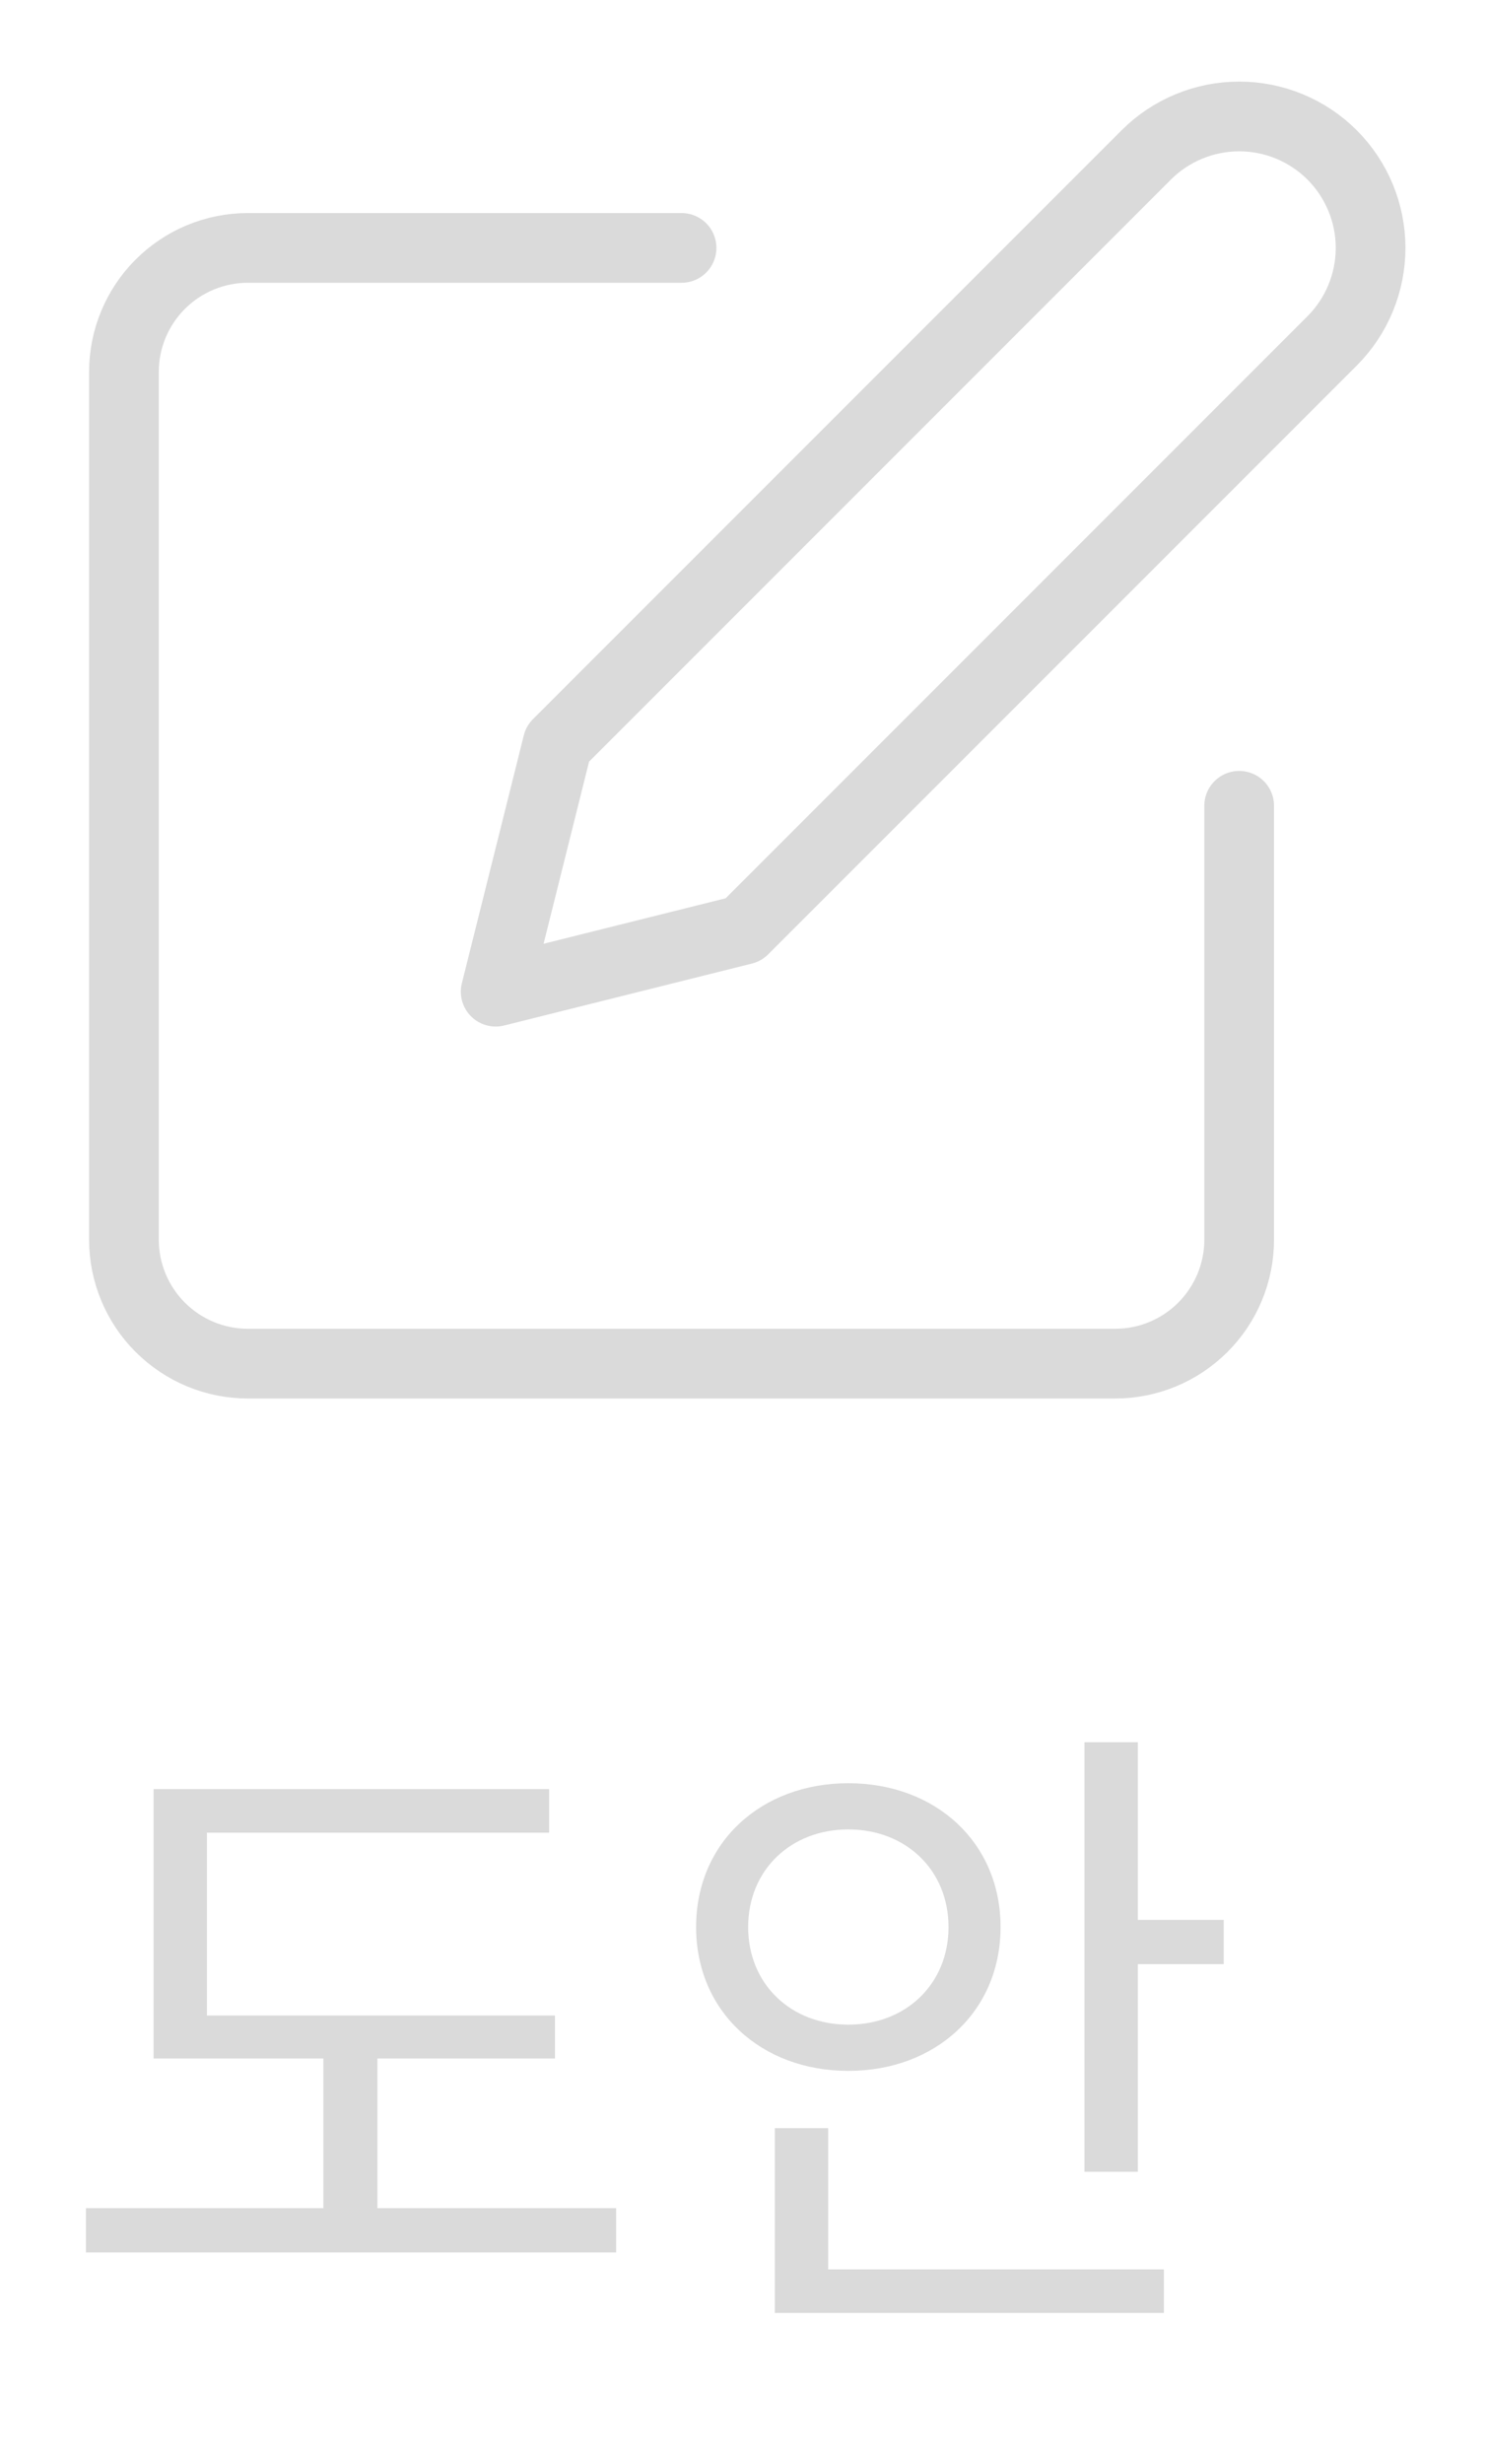 <svg width="32" height="53" viewBox="0 0 32 53" fill="none" xmlns="http://www.w3.org/2000/svg">
<path d="M14.667 5.333H5.334C4.626 5.333 3.948 5.614 3.448 6.115C2.948 6.615 2.667 7.293 2.667 8V26.667C2.667 27.374 2.948 28.052 3.448 28.552C3.948 29.052 4.626 29.334 5.334 29.334H24C24.708 29.334 25.386 29.052 25.886 28.552C26.386 28.052 26.667 27.374 26.667 26.667V17.334" stroke="#DADADA" stroke-width="1.5" stroke-linecap="round" stroke-linejoin="round"/>
<path d="M24.667 3.333C25.197 2.803 25.917 2.505 26.667 2.505C27.417 2.505 28.137 2.803 28.667 3.333C29.197 3.864 29.495 4.583 29.495 5.333C29.495 6.083 29.197 6.803 28.667 7.333L16 20L10.667 21.333L12 16L24.667 3.333Z" stroke="#DADADA" stroke-width="1.5" stroke-linecap="round" stroke-linejoin="round"/>
<path d="M8.121 47.502V44.282H11.943V43.358H4.453V39.424H11.817V38.486H3.305V44.282H6.959V47.502H1.849V48.454H13.259V47.502H8.121ZM16.1 41.454C16.1 40.222 17.024 39.354 18.256 39.354C19.488 39.354 20.412 40.222 20.412 41.454C20.412 42.686 19.488 43.554 18.256 43.554C17.024 43.554 16.1 42.686 16.1 41.454ZM21.532 41.454C21.532 39.634 20.132 38.36 18.256 38.36C16.38 38.36 14.98 39.634 14.98 41.454C14.98 43.274 16.38 44.548 18.256 44.548C20.132 44.548 21.532 43.274 21.532 41.454ZM17.822 45.78H16.674V49.756H25.046V48.818H17.822V45.78ZM24.486 41.3V37.478H23.338V46.718H24.486V42.252H26.334V41.3H24.486Z" fill="#DADADA"/>
</svg>
